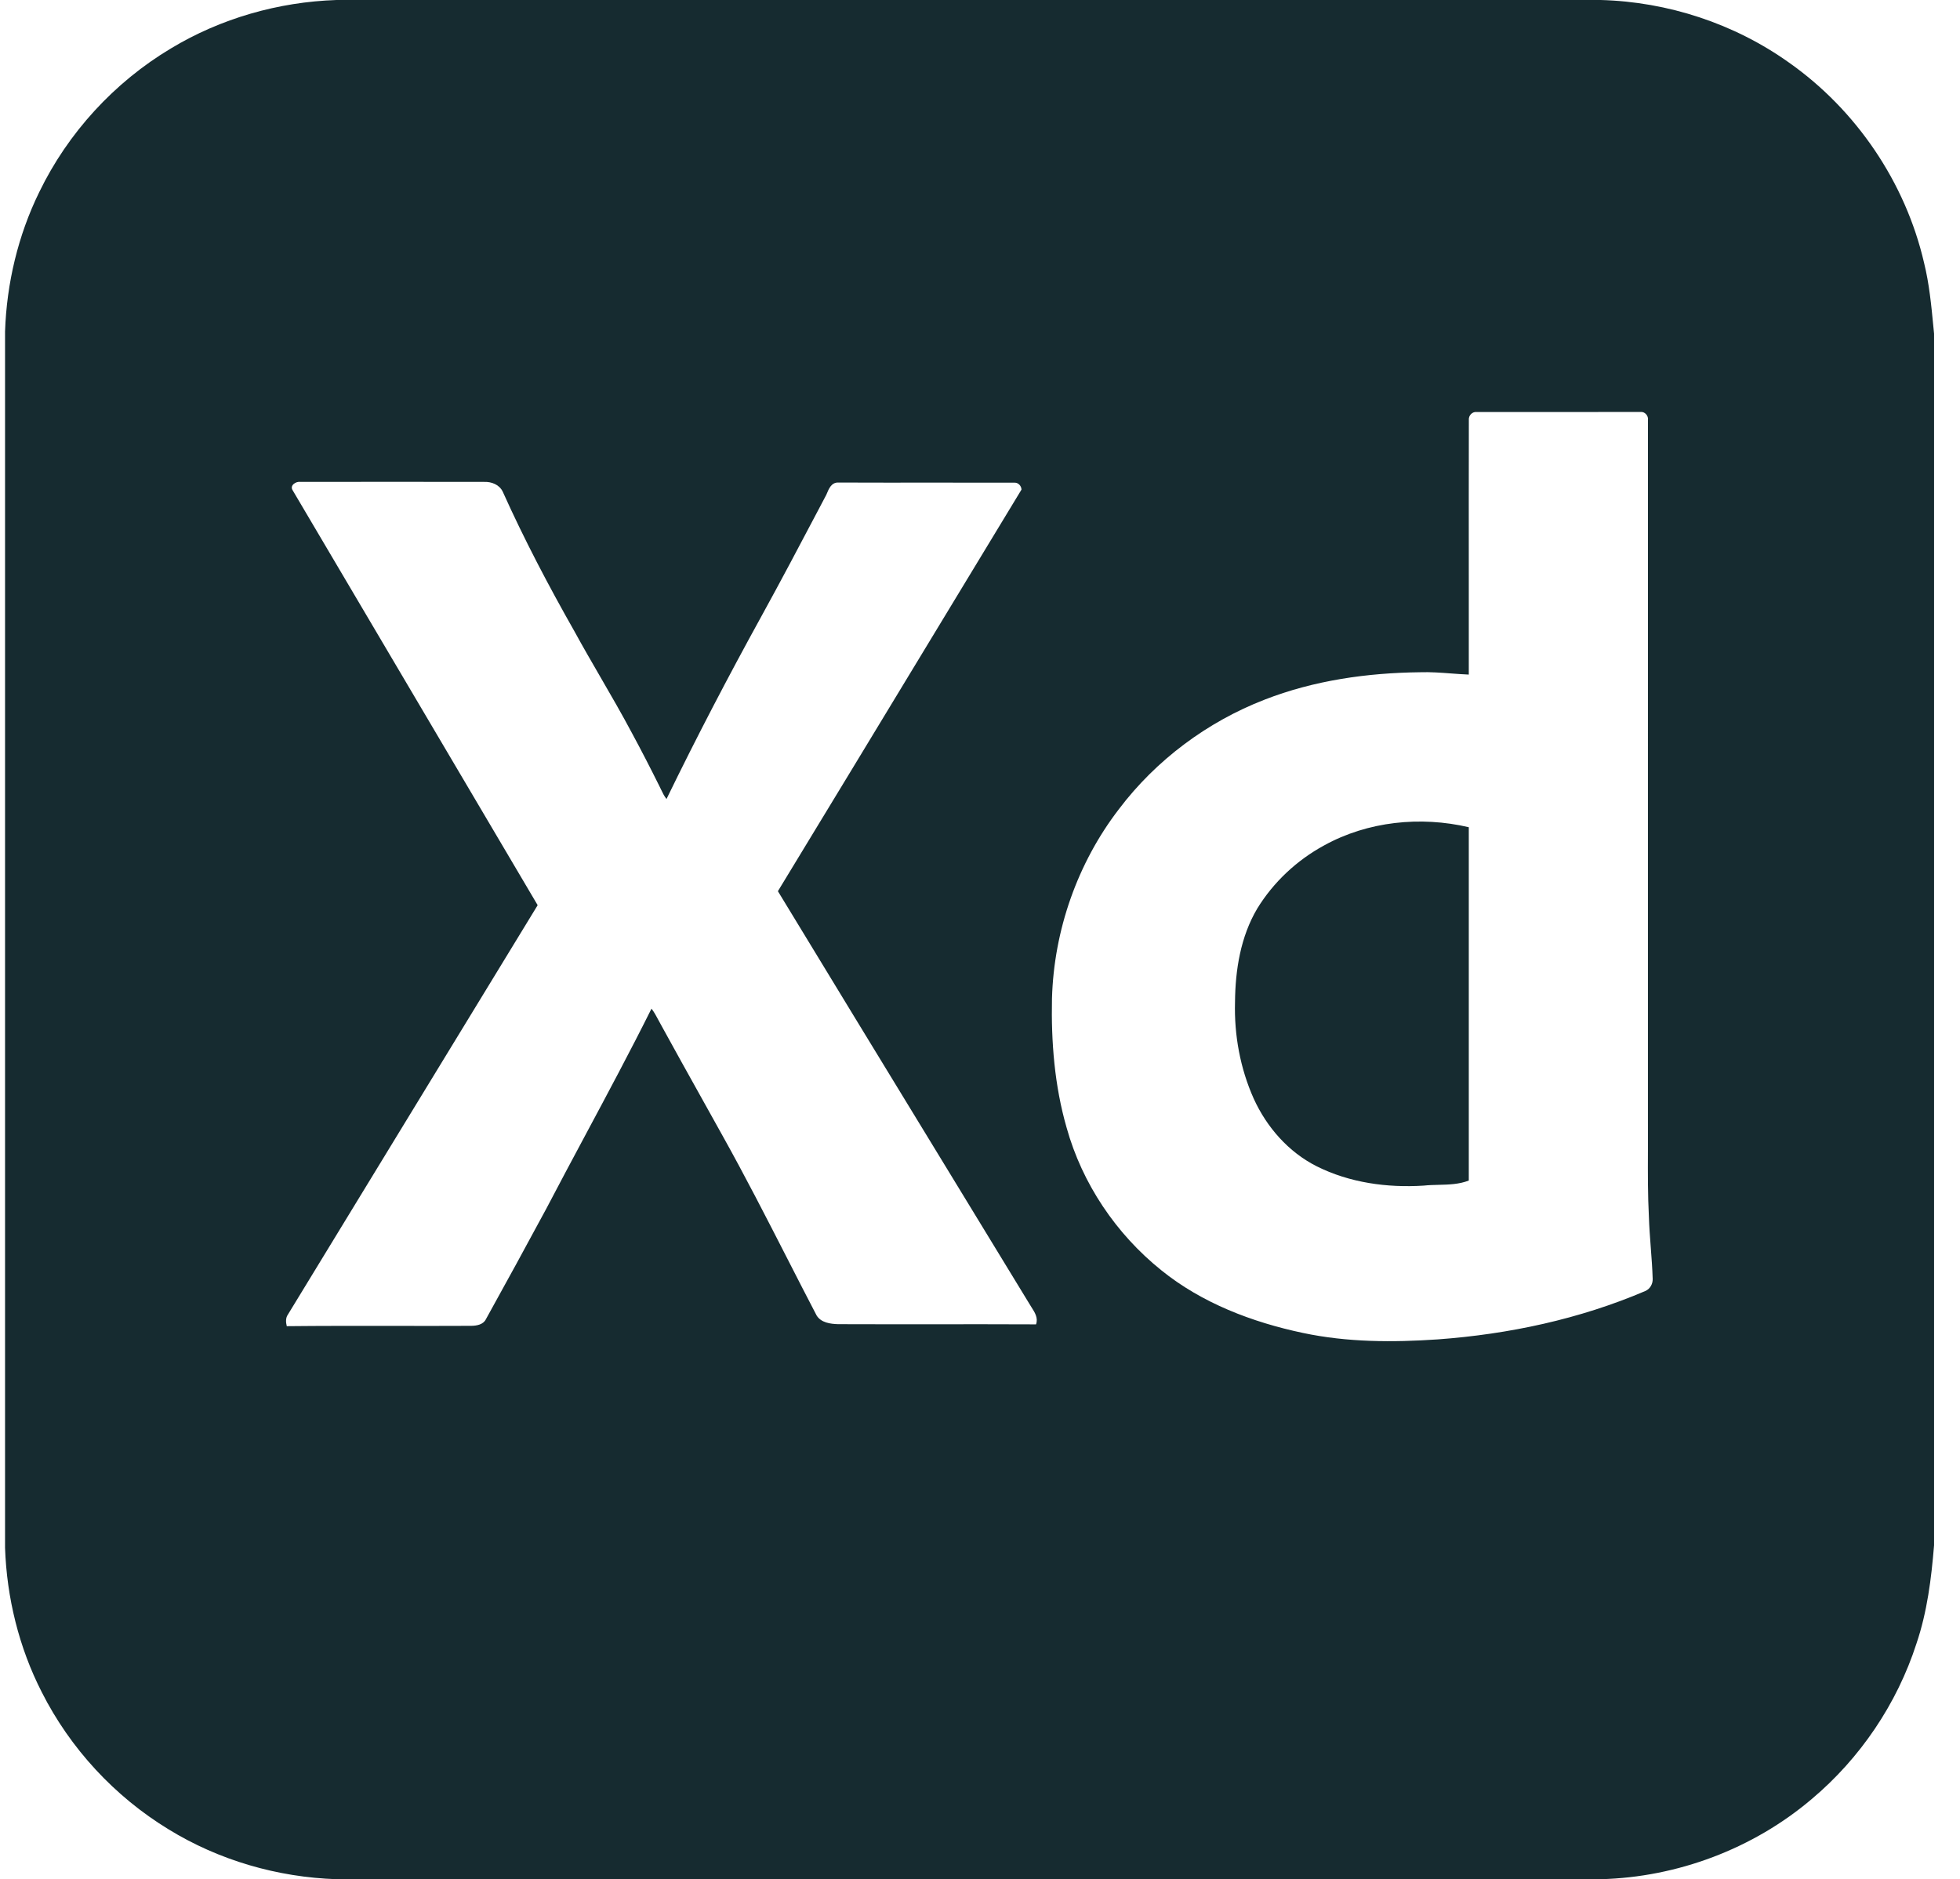 <svg width="73" height="70" viewBox="0 0 73 70" fill="none" xmlns="http://www.w3.org/2000/svg">
<path fill-rule="evenodd" clip-rule="evenodd" d="M59.618 0H12.533C10.369 0.072 8.222 0.684 6.366 1.804C4.259 3.063 2.531 4.946 1.462 7.155C0.671 8.77 0.248 10.555 0.188 12.349V57.655C0.252 59.517 0.706 61.368 1.554 63.029C2.613 65.128 4.269 66.918 6.276 68.141C8.154 69.297 10.338 69.928 12.539 70H59.622C62.479 69.926 65.3 68.864 67.48 67.012C69.284 65.494 70.655 63.465 71.379 61.221C71.779 60.04 71.933 58.798 72.034 57.561V12.429C72.025 12.341 72.016 12.252 72.008 12.164C71.931 11.366 71.854 10.567 71.661 9.788C70.969 6.798 69.138 4.095 66.629 2.33C64.592 0.878 62.117 0.067 59.618 0ZM54.705 21.459C54.704 19.524 54.703 17.588 54.707 15.653C54.689 15.48 54.833 15.323 55.011 15.348C56.109 15.346 57.208 15.346 58.306 15.347C59.235 15.347 60.165 15.347 61.094 15.346C61.262 15.323 61.404 15.49 61.378 15.652C61.377 20.01 61.377 24.368 61.377 28.726C61.377 33.096 61.377 37.467 61.377 41.837C61.38 42.192 61.378 42.547 61.377 42.903C61.374 43.71 61.371 44.517 61.413 45.324C61.425 45.707 61.454 46.089 61.483 46.471C61.513 46.861 61.542 47.25 61.554 47.641C61.56 47.83 61.452 48.019 61.275 48.092C58.83 49.137 56.196 49.699 53.55 49.892C51.876 50.006 50.178 50.002 48.529 49.652C46.636 49.252 44.765 48.541 43.249 47.314C41.565 45.961 40.303 44.084 39.724 41.999C39.276 40.441 39.147 38.808 39.181 37.193C39.252 34.657 40.129 32.148 41.677 30.136C43.06 28.308 44.966 26.889 47.102 26.061C48.942 25.344 50.925 25.063 52.891 25.041C53.277 25.028 53.66 25.057 54.044 25.086C54.264 25.102 54.484 25.119 54.705 25.128C54.705 23.905 54.705 22.682 54.705 21.459ZM15.112 25.396C13.709 23.021 12.305 20.647 10.905 18.271C10.774 18.082 11.023 17.922 11.195 17.951C13.472 17.948 15.749 17.947 18.025 17.951C18.305 17.938 18.601 18.052 18.726 18.318C19.524 20.094 20.431 21.818 21.391 23.51C21.705 24.085 22.034 24.652 22.362 25.219C22.761 25.908 23.161 26.598 23.534 27.301C23.889 27.956 24.229 28.619 24.561 29.287C24.581 29.327 24.6 29.367 24.62 29.408C24.679 29.532 24.738 29.655 24.824 29.763C25.94 27.467 27.122 25.203 28.353 22.967C29.081 21.645 29.785 20.31 30.489 18.975C30.585 18.792 30.682 18.609 30.778 18.426C30.782 18.418 30.785 18.409 30.789 18.4C30.869 18.205 30.967 17.969 31.217 17.975C32.408 17.98 33.6 17.979 34.792 17.978C35.793 17.978 36.794 17.977 37.794 17.98C37.931 17.977 38.043 18.106 38.045 18.238C36.906 20.116 35.768 21.995 34.629 23.874C32.746 26.983 30.862 30.091 28.973 33.197C30.894 36.361 32.822 39.521 34.75 42.681C35.942 44.634 37.133 46.587 38.323 48.541C38.35 48.59 38.382 48.639 38.414 48.689C38.54 48.885 38.674 49.093 38.587 49.332C37.3 49.326 36.013 49.327 34.727 49.328C33.557 49.329 32.387 49.329 31.218 49.325C30.928 49.317 30.583 49.271 30.416 49.003C30.052 48.306 29.694 47.606 29.336 46.906C28.547 45.364 27.759 43.823 26.915 42.311C26.645 41.825 26.374 41.34 26.104 40.854C25.616 39.979 25.129 39.105 24.648 38.227C24.607 38.156 24.569 38.083 24.53 38.011C24.45 37.86 24.37 37.708 24.265 37.572C23.474 39.158 22.638 40.72 21.802 42.282C21.314 43.195 20.825 44.109 20.345 45.027C19.604 46.403 18.854 47.775 18.097 49.142C17.997 49.344 17.75 49.385 17.547 49.387C16.561 49.392 15.575 49.391 14.589 49.389C13.286 49.388 11.983 49.386 10.681 49.4C10.644 49.254 10.633 49.092 10.725 48.964C11.363 47.917 12.001 46.87 12.64 45.824C15.101 41.788 17.561 37.752 20.025 33.718C18.39 30.943 16.751 28.169 15.112 25.396ZM54.705 30.814C52.909 30.393 50.942 30.593 49.318 31.491C48.301 32.043 47.428 32.86 46.824 33.847C46.206 34.892 46.008 36.128 45.998 37.326C45.964 38.556 46.191 39.8 46.695 40.925C47.178 41.988 47.99 42.915 49.04 43.444C50.265 44.058 51.666 44.25 53.024 44.164C53.208 44.144 53.394 44.14 53.581 44.135C53.962 44.126 54.344 44.116 54.705 43.975C54.704 39.596 54.705 35.216 54.705 30.837V30.814Z" fill="#162B30"/>
</svg>

